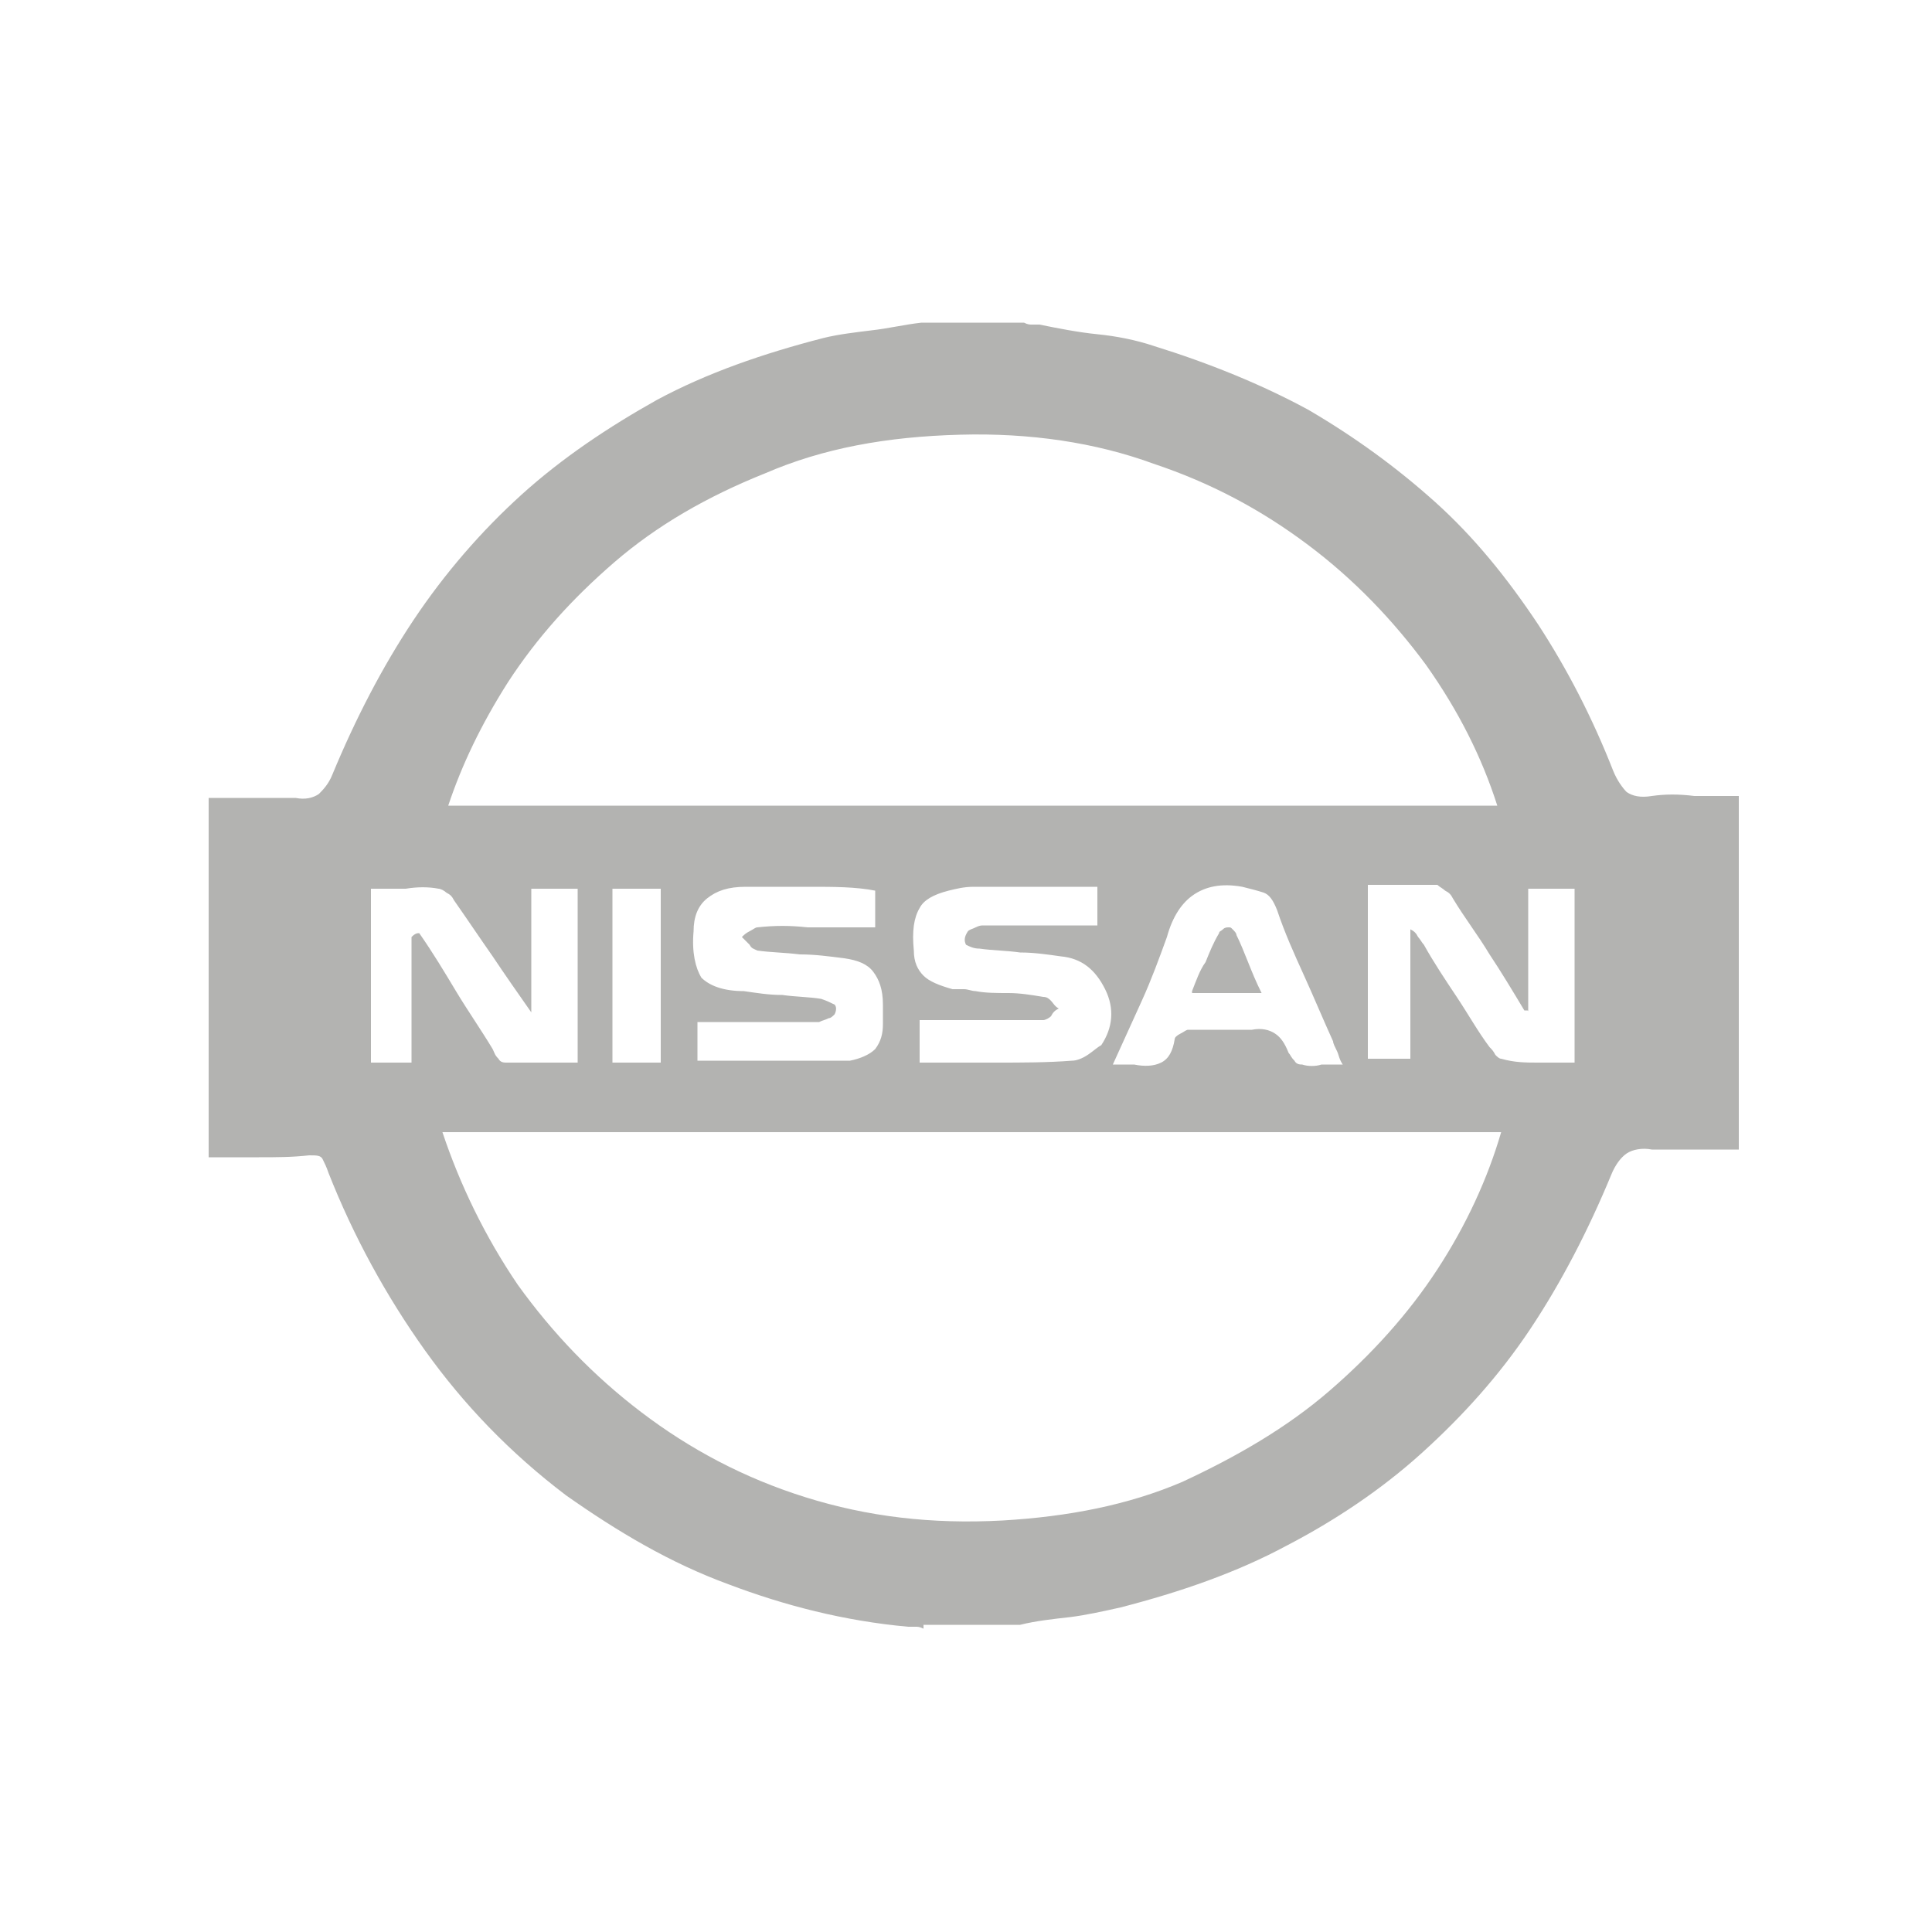 <?xml version="1.0" encoding="utf-8"?>
<!-- Generator: Adobe Illustrator 21.0.2, SVG Export Plug-In . SVG Version: 6.00 Build 0)  -->
<svg version="1.1" id="Layer_1" xmlns="http://www.w3.org/2000/svg" xmlns:xlink="http://www.w3.org/1999/xlink" x="0px" y="0px"
	 viewBox="0 0 100 100" style="enable-background:new 0 0 100 100;" xml:space="preserve">
<style type="text/css">
	.st0{fill:#B3B3B1;}
	.st1{fill:#B3B3B3;}
	.st2{fill-rule:evenodd;clip-rule:evenodd;fill:#B3B3B3;}
	.st3{fill-rule:evenodd;clip-rule:evenodd;fill:#B3B3B1;}
</style>
<path class="st0" d="M47.8,84.3c-0.2-0.1-0.3-0.1-0.4-0.1c-0.1,0-0.3,0-0.4,0c-3.3-0.3-6.4-1.1-9.3-2.2c-3-1.1-5.7-2.7-8.4-4.6
	c-2.9-2.2-5.3-4.7-7.3-7.5c-2-2.8-3.7-5.9-5-9.2c-0.1-0.3-0.2-0.5-0.3-0.7c-0.1-0.2-0.3-0.2-0.7-0.2c-0.9,0.1-1.7,0.1-2.6,0.1
	c-0.9,0-1.7,0-2.6,0V41.3c0.7,0,1.4,0,2.2,0c0.8,0,1.5,0,2.3,0c0.5,0.1,0.9,0,1.2-0.2c0.2-0.2,0.5-0.5,0.7-1c1.2-2.9,2.6-5.6,4.2-8
	c1.6-2.4,3.5-4.6,5.6-6.5s4.5-3.5,7-4.9c2.6-1.4,5.5-2.4,8.6-3.2c0.8-0.2,1.7-0.3,2.5-0.4c0.9-0.1,1.7-0.3,2.6-0.4H53
	c0.2,0.1,0.3,0.1,0.4,0.1c0.1,0,0.3,0,0.4,0c1,0.2,2,0.4,3,0.5c1,0.1,2,0.3,2.9,0.6c2.9,0.9,5.6,2,8,3.3c2.4,1.4,4.6,3,6.6,4.8
	c2,1.8,3.7,3.9,5.3,6.3c1.5,2.3,2.8,4.8,3.9,7.6c0.2,0.5,0.5,0.9,0.7,1.1c0.3,0.2,0.7,0.3,1.3,0.2c0.7-0.1,1.4-0.1,2.2,0
	c0.8,0,1.5,0,2.3,0v18.3c-0.8,0-1.5,0-2.3,0c-0.8,0-1.5,0-2.2,0c-0.5-0.1-1,0-1.3,0.2c-0.3,0.2-0.6,0.6-0.8,1.1
	c-1.2,2.9-2.6,5.6-4.2,8c-1.6,2.4-3.5,4.5-5.6,6.4c-2.1,1.9-4.5,3.5-7,4.8c-2.6,1.4-5.5,2.4-8.6,3.2c-0.9,0.2-1.8,0.4-2.6,0.5
	c-0.9,0.1-1.8,0.2-2.6,0.4H47.8z M21.7,48.3c0.7,1,1.3,2,1.9,3c0.6,1,1.3,2,1.9,3c0.1,0.2,0.1,0.3,0.3,0.5c0.1,0.2,0.3,0.2,0.4,0.2
	c0.6,0,1.2,0,1.8,0c0.6,0,1.3,0,1.9,0v-9h-2.4v6.4c-0.7-1-1.4-2-2-2.9c-0.7-1-1.3-1.9-2-2.9c-0.1-0.2-0.2-0.3-0.4-0.4
	c-0.1-0.1-0.3-0.2-0.4-0.2c-0.5-0.1-1.1-0.1-1.7,0c-0.6,0-1.2,0-1.8,0v9h2.1v-6.5C21.5,48.3,21.6,48.3,21.7,48.3z M22.9,58.6
	c0.9,2.7,2.2,5.4,3.9,7.9c1.8,2.5,3.9,4.7,6.4,6.6c2.5,1.9,5.3,3.4,8.5,4.4c3.2,1,6.5,1.4,10.2,1.2c3.4-0.2,6.5-0.8,9.3-2
	c2.8-1.3,5.4-2.8,7.6-4.7c2.2-1.9,4.1-4,5.6-6.3c1.5-2.3,2.6-4.7,3.3-7.1H22.9z M77.5,41.7c-0.8-2.5-2-4.9-3.7-7.3
	c-1.7-2.3-3.7-4.4-6.1-6.2s-5-3.2-8-4.2c-3-1.1-6.4-1.6-10-1.5c-3.8,0.1-7.1,0.7-10.1,2c-3,1.2-5.6,2.7-7.8,4.6s-4,3.9-5.5,6.2
	c-1.4,2.2-2.4,4.3-3.1,6.4H77.5z M34.2,46h-2.5v9h2.5V46z M42,45.9c-1.1,0-2.2,0-3.4,0c-0.9,0-1.5,0.2-2,0.6c-0.5,0.4-0.7,1-0.7,1.7
	c-0.1,1.1,0.1,1.9,0.4,2.4c0.4,0.4,1.1,0.7,2.2,0.7c0.7,0.1,1.3,0.2,2,0.2c0.7,0.1,1.4,0.1,2,0.2c0.3,0.1,0.5,0.2,0.7,0.3
	c0.1,0.1,0.1,0.3,0,0.5c-0.1,0.1-0.2,0.2-0.3,0.2c-0.2,0.1-0.3,0.1-0.5,0.2c-1,0-2.1,0-3.1,0s-2.1,0-3.2,0v2c1.4,0,2.7,0,4,0
	c1.3,0,2.6,0,3.9,0c0.5-0.1,1-0.3,1.3-0.6c0.3-0.4,0.4-0.8,0.4-1.3c0-0.2,0-0.3,0-0.5c0-0.2,0-0.4,0-0.5c0-0.8-0.2-1.3-0.5-1.7
	c-0.3-0.4-0.8-0.6-1.5-0.7c-0.8-0.1-1.5-0.2-2.3-0.2c-0.8-0.1-1.5-0.1-2.2-0.2c-0.2-0.1-0.3-0.1-0.4-0.3c-0.1-0.1-0.3-0.3-0.4-0.4
	c0.1-0.1,0.2-0.2,0.4-0.3c0.2-0.1,0.3-0.2,0.4-0.2c0.9-0.1,1.7-0.1,2.6,0c0.9,0,1.7,0,2.5,0c0.2,0,0.3,0,0.5,0c0.2,0,0.4,0,0.5,0
	v-1.9C44.3,45.9,43.1,45.9,42,45.9z M56.5,45.9c-0.8,0-1.6,0-2.4,0c-0.8,0-1.6,0-2.4,0c-0.4,0-0.9,0-1.3,0c-0.5,0-0.9,0.1-1.3,0.2
	c-0.8,0.2-1.3,0.5-1.5,0.9c-0.3,0.5-0.4,1.2-0.3,2.2c0,0.6,0.2,1,0.5,1.3c0.3,0.3,0.8,0.5,1.5,0.7c0.2,0,0.4,0,0.6,0
	c0.2,0,0.4,0.1,0.6,0.1c0.5,0.1,1.1,0.1,1.7,0.1c0.6,0,1.2,0.1,1.8,0.2c0.2,0,0.3,0.1,0.4,0.2c0.1,0.1,0.2,0.3,0.4,0.4
	c-0.2,0.1-0.3,0.2-0.4,0.4c-0.1,0.1-0.3,0.2-0.4,0.2c-0.8,0-1.5,0-2.2,0s-1.5,0-2.2,0h-2V55c1.4,0,2.7,0,4,0s2.6,0,3.9-0.1
	c0.2,0,0.5-0.1,0.8-0.3c0.3-0.2,0.5-0.4,0.7-0.5c0.6-0.9,0.7-1.9,0.2-2.9c-0.5-1-1.2-1.6-2.3-1.7c-0.7-0.1-1.4-0.2-2.1-0.2
	c-0.7-0.1-1.4-0.1-2.1-0.2c-0.3,0-0.5-0.1-0.7-0.2c-0.1-0.2-0.1-0.4,0.1-0.7c0.1-0.1,0.2-0.1,0.4-0.2c0.2-0.1,0.3-0.1,0.4-0.1
	c1,0,2,0,3,0c1,0,2,0,2.9,0V45.9z M69.2,54.4C69.1,54.2,69,54,69,53.9c-0.5-1.1-1-2.3-1.5-3.4c-0.5-1.1-1-2.2-1.4-3.4
	c-0.2-0.5-0.4-0.8-0.7-0.9c-0.3-0.1-0.7-0.2-1.1-0.3c-1.1-0.2-1.9,0-2.5,0.4c-0.6,0.4-1.1,1.1-1.4,2.2c-0.4,1.1-0.8,2.2-1.3,3.3
	s-1,2.2-1.5,3.3c0.2,0,0.4,0,0.6,0c0.2,0,0.3,0,0.5,0c0.5,0.1,1,0.1,1.4-0.1c0.4-0.2,0.6-0.6,0.7-1.2c0-0.1,0.1-0.2,0.3-0.3
	c0.2-0.1,0.3-0.2,0.4-0.2c0.5,0,1.1,0,1.7,0c0.6,0,1.1,0,1.6,0c0.5-0.1,0.9,0,1.2,0.2c0.3,0.2,0.5,0.5,0.7,1
	c0.1,0.1,0.1,0.2,0.3,0.4c0.1,0.2,0.3,0.2,0.4,0.2c0.3,0.1,0.7,0.1,1,0c0.3,0,0.7,0,1.1,0C69.3,54.8,69.3,54.6,69.2,54.4z
	 M61.7,51.3c0.2-0.5,0.4-1.1,0.7-1.5c0.2-0.5,0.4-1,0.7-1.5c0-0.1,0.1-0.1,0.2-0.2c0.1-0.1,0.2-0.1,0.3-0.1c0.1,0,0.1,0,0.2,0.1
	c0.1,0.1,0.2,0.2,0.2,0.3c0.2,0.4,0.4,0.9,0.6,1.4c0.2,0.5,0.4,1,0.7,1.6H61.7z M79,52.3c0,0-0.1,0-0.1,0c-0.6-1-1.2-2-1.8-2.9
	c-0.6-1-1.3-1.9-1.9-2.9c-0.1-0.2-0.2-0.3-0.4-0.4c-0.1-0.1-0.3-0.2-0.4-0.3c-0.6,0-1.2,0-1.8,0c-0.6,0-1.2,0-1.8,0v9H73v-6.7
	c0.2,0.1,0.3,0.2,0.4,0.4c0.1,0.1,0.2,0.3,0.3,0.4c0.5,0.9,1.1,1.8,1.7,2.7c0.6,0.9,1.1,1.8,1.7,2.6c0.1,0.1,0.2,0.2,0.3,0.4
	c0.1,0.1,0.2,0.2,0.3,0.2C78.4,55,79,55,79.6,55c0.6,0,1.2,0,1.9,0v-9h-2.4v6.4C79.1,52.3,79.1,52.3,79,52.3z"/>
</svg>
